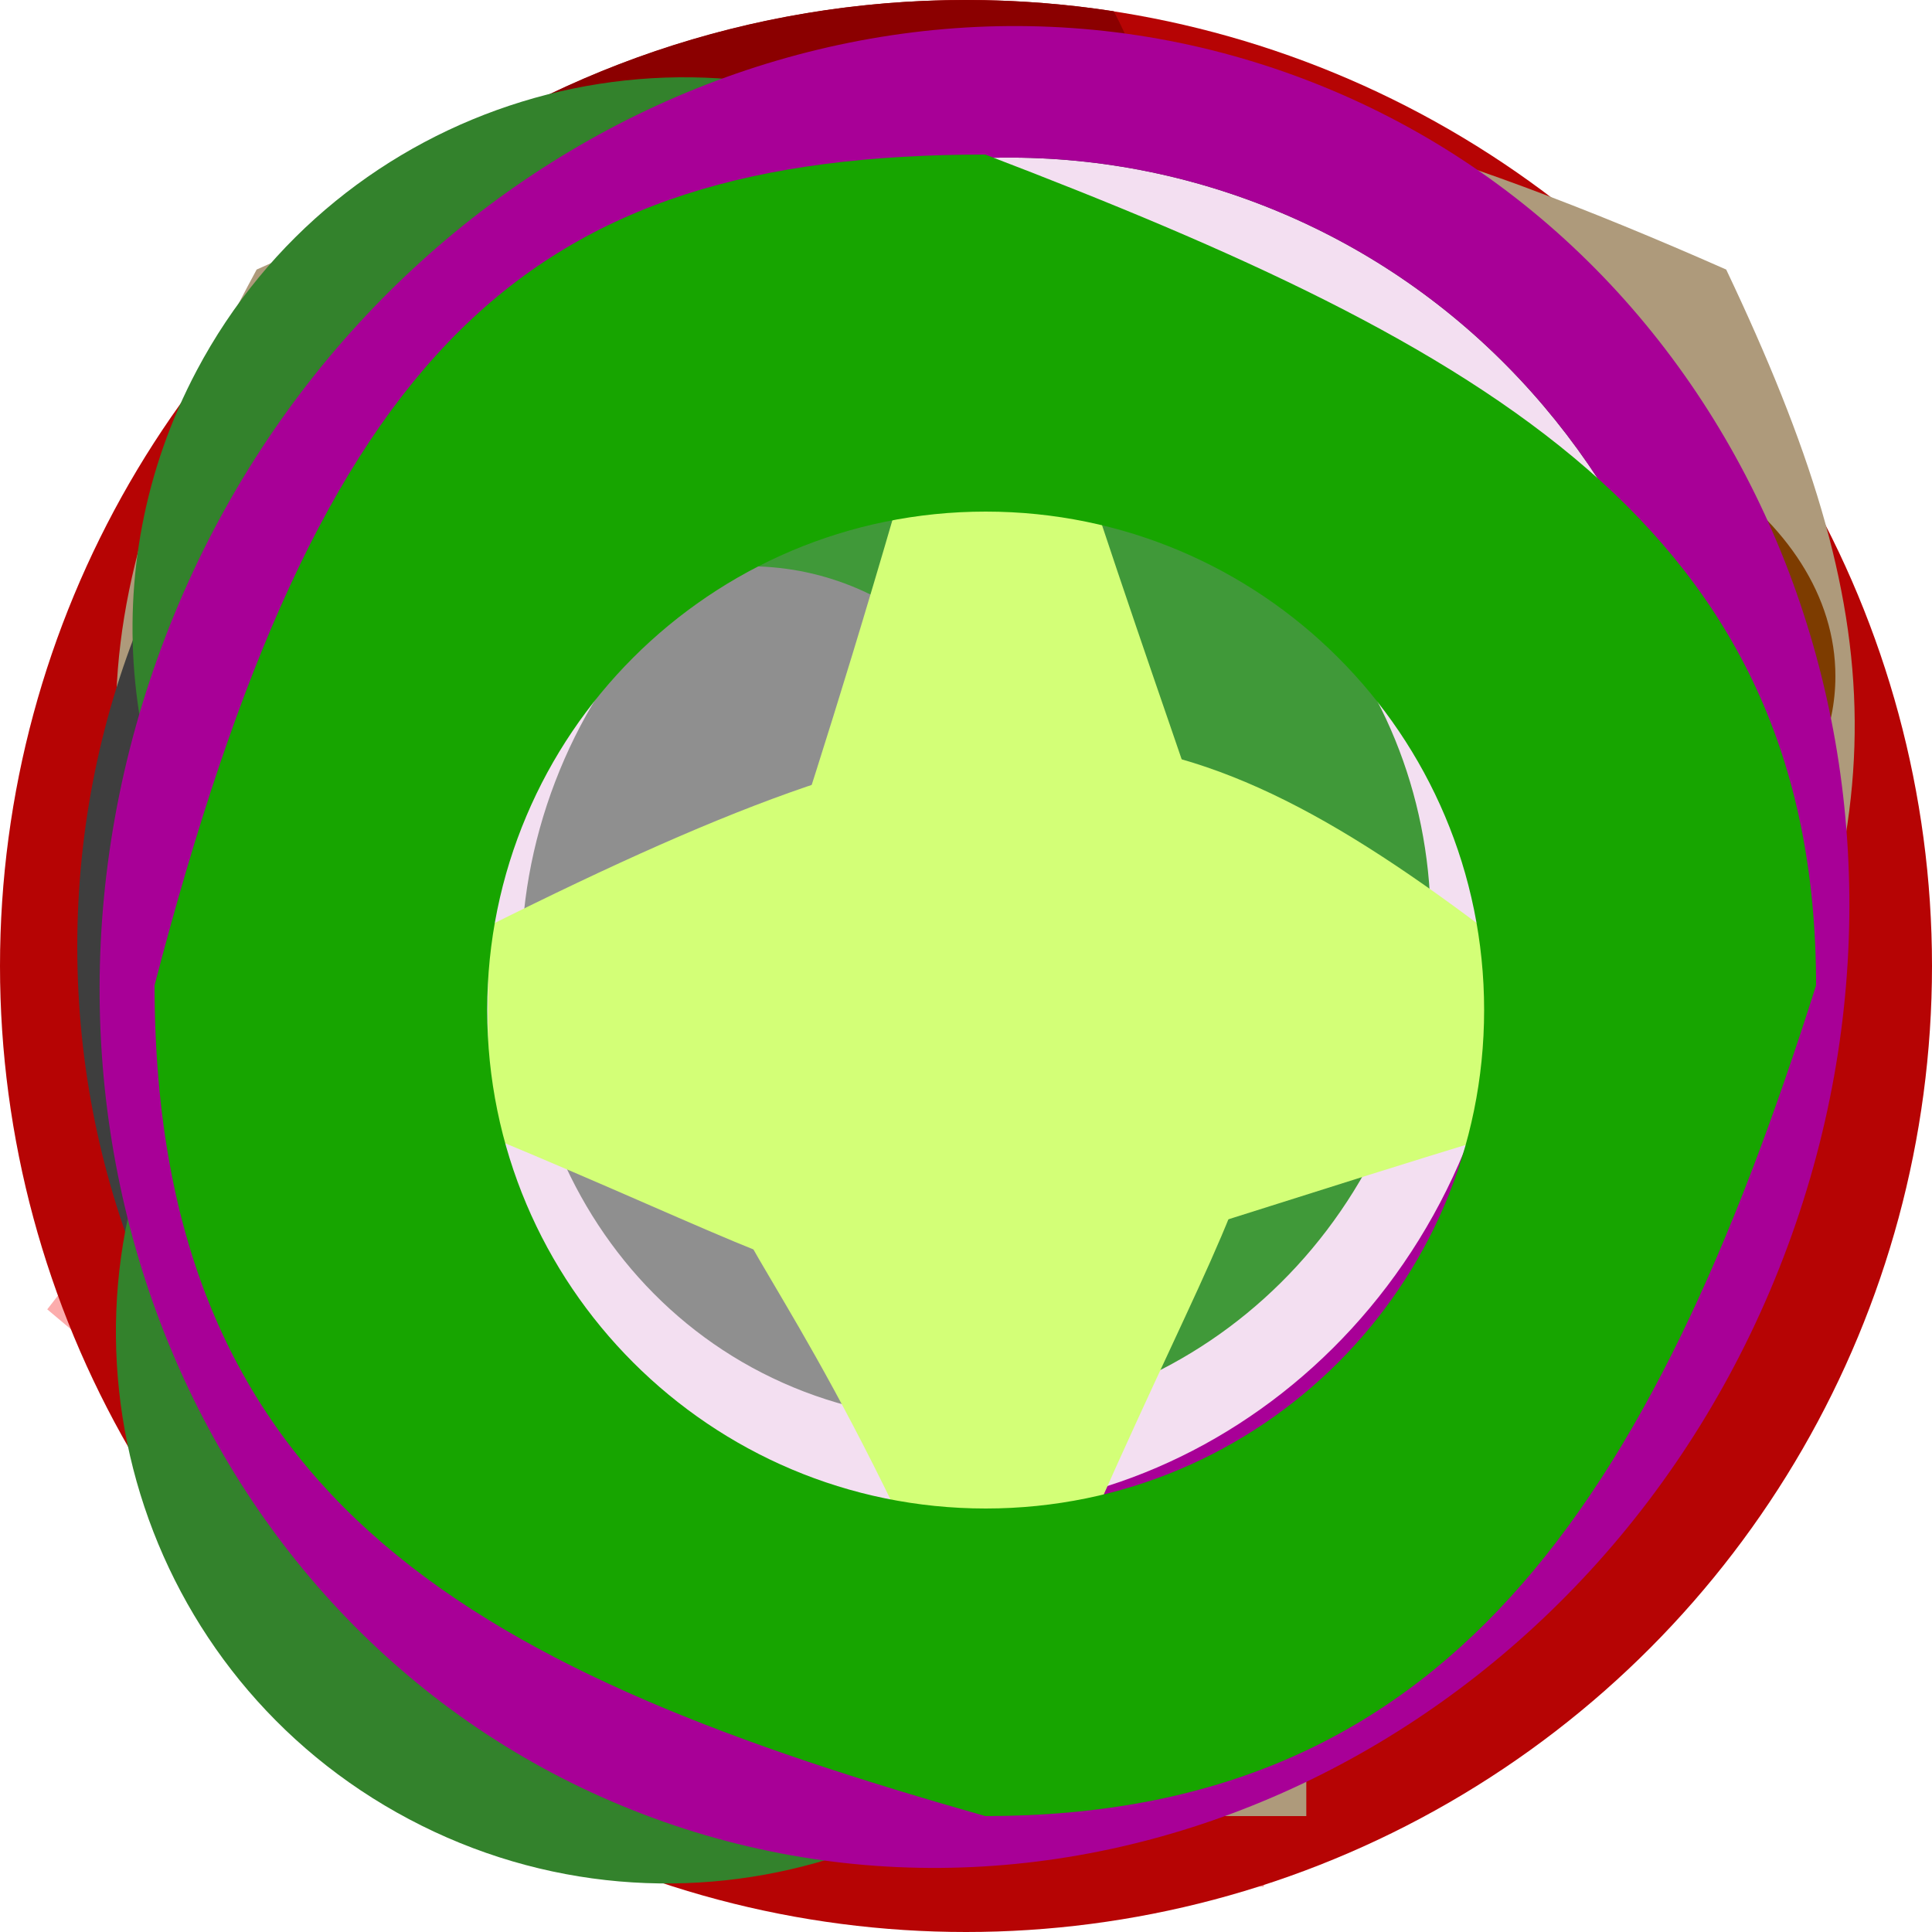 <svg width="50" height="50" viewBox="0 0 50 50" fill="none" xmlns="http://www.w3.org/2000/svg">
<rect x="0" y="0" width="50" height="50" fill="#333333" stroke="none"/>
<g id="toppings" clip-path="url(#clip0)">
<rect width="50" height="50" fill="white"/>
<path id="ham" d="M16.168 2.41C30.683 4.057 37.764 6.975 47.645 17.355C40.526 27.464 37.493 34.696 32.699 48.832C19.159 47.396 12.469 43.415 1.223 33.886C10.184 22.446 13.732 15.63 16.168 2.41Z" fill="#FCACAC"/>
<g id="pepperonis">
<circle id="Ellipse 9" cx="25" cy="25" r="25" fill="#B60404"/>
<path id="Intersect" d="M20 15C25.523 15 30 10.523 30 5C30 3.297 29.574 1.694 28.824 0.291C27.577 0.099 26.3 0 25 0C19.372 0 14.178 1.86 10 4.998C10 4.999 10 4.998 10 4.998C10 10.521 14.477 15 20 15Z" fill="#8B0000"/>
<circle id="Ellipse 12" cx="17.5" cy="32.5" r="7.5" fill="#8B0000"/>
<circle id="Ellipse 13" cx="40" cy="20" r="5" fill="#8B0000"/>
<circle id="Ellipse 14" cx="37.5" cy="37.5" r="2.5" fill="#FB9E9E"/>
<circle id="Ellipse 16" cx="7.5" cy="22.5" r="2.5" fill="#FB9E9E"/>
<circle id="Ellipse 15" cx="27.5" cy="17.5" r="2.5" fill="#FB9E9E"/>
</g>
<path id="shrooms" d="M44.674 6.976C30.009 0.501 21.673 0.183 6.642 6.976C1.714 16.094 1.859 21.204 6.642 30.323C10.548 33.223 12.836 33.984 17.508 30.323V47H33.807V30.323C38.054 33.263 40.427 33.316 44.674 30.323C49.215 21.206 49.001 16.093 44.674 6.976Z" fill="#AE9A7B"/>
<path id="sausage" fill-rule="evenodd" clip-rule="evenodd" d="M24.982 24.577C24.994 24.717 25 24.858 25 25C25 25.142 24.994 25.283 24.982 25.423C24.994 25.425 25.006 25.428 25.018 25.431C25.006 25.288 25 25.145 25 25C25 24.855 25.006 24.712 25.018 24.569C25.006 24.572 24.994 24.575 24.982 24.577ZM10.018 32.077C10.006 32.217 10 32.358 10 32.5C10 36.642 15.037 40 21.25 40C27.463 40 32.5 36.642 32.5 32.5C32.5 32.355 32.494 32.212 32.482 32.069C33.66 32.348 34.928 32.5 36.25 32.5C42.463 32.5 47.5 29.142 47.5 25C47.5 23.634 46.952 22.353 45.995 21.25C46.952 20.147 47.5 18.866 47.5 17.5C47.5 13.358 42.463 10 36.25 10C33.369 10 30.74 10.722 28.75 11.91C26.76 10.722 24.131 10 21.25 10C15.037 10 10 13.358 10 17.5C10 17.642 10.006 17.783 10.018 17.923C5.639 18.949 2.5 21.73 2.5 25C2.5 28.27 5.639 31.051 10.018 32.077Z" fill="#7D3C00"/>
<g id="olives">
<path id="Subtract" fill-rule="evenodd" clip-rule="evenodd" d="M24.5 2C36.926 2 47 12.074 47 24.5C47 36.926 36.926 47 24.5 47C12.074 47 2 36.926 2 24.5C2 12.074 12.074 2 24.5 2ZM24.5 20C26.985 20 29 22.015 29 24.5C29 26.985 26.985 29 24.5 29C22.015 29 20 26.985 20 24.5C20 22.015 22.015 20 24.5 20Z" fill="#3E3E3E"/>
<path id="Subtract_2" fill-rule="evenodd" clip-rule="evenodd" d="M24.5 11C31.956 11 38 17.044 38 24.5C38 31.956 31.956 38 24.5 38C17.044 38 11 31.956 11 24.5C11 17.044 17.044 11 24.5 11ZM24.5 20C26.985 20 29 22.015 29 24.5C29 26.985 26.985 29 24.5 29C22.015 29 20 26.985 20 24.5C20 22.015 22.015 20 24.5 20Z" fill="#8F8F8F"/>
</g>
<g id="peppers">
<path id="Subtract_3" fill-rule="evenodd" clip-rule="evenodd" d="M24.37 3.662C27.048 5.081 29.088 7.231 30.374 9.736C33.17 9.394 36.094 9.874 38.772 11.293C45.731 14.981 48.384 23.612 44.696 30.571C41.965 35.725 36.522 38.517 31.055 38.121C30.782 39.154 30.387 40.172 29.865 41.157C26.177 48.117 17.546 50.769 10.587 47.081C3.627 43.394 0.975 34.763 4.662 27.803C5.184 26.819 5.805 25.92 6.506 25.113C3.108 20.812 2.361 14.741 5.092 9.587C8.78 2.627 17.411 -0.025 24.37 3.662ZM23.174 12.251C24.877 13.153 26.175 14.521 26.994 16.116C28.773 15.898 30.634 16.204 32.338 17.106C36.767 19.453 38.455 24.945 36.108 29.374C34.37 32.654 30.907 34.431 27.427 34.178C27.253 34.836 27.002 35.484 26.67 36.111C24.323 40.539 18.831 42.227 14.402 39.881C9.973 37.534 8.285 32.042 10.632 27.613C10.964 26.986 11.359 26.414 11.806 25.901C9.643 23.164 9.168 19.301 10.906 16.021C13.252 11.592 18.745 9.904 23.174 12.251Z" fill="#33822C"/>
<path id="Subtract_4" fill-rule="evenodd" clip-rule="evenodd" d="M39.612 29.863C37.469 33.907 33.198 36.098 28.908 35.787C28.693 36.598 28.383 37.397 27.974 38.17C25.08 43.631 18.307 45.712 12.846 42.819C7.385 39.925 5.303 33.152 8.197 27.691C8.606 26.918 9.093 26.213 9.644 25.58C6.977 22.205 6.391 17.441 8.534 13.396C11.428 7.935 18.201 5.853 23.662 8.747C25.763 9.86 27.363 11.547 28.373 13.513C30.567 13.245 32.862 13.622 34.963 14.735C40.424 17.628 42.506 24.401 39.612 29.863ZM22.723 15.486C24.06 16.194 25.078 17.268 25.721 18.519C27.117 18.348 28.577 18.588 29.914 19.297C33.389 21.138 34.714 25.448 32.873 28.923C31.509 31.497 28.791 32.891 26.061 32.693C25.924 33.209 25.727 33.718 25.466 34.21C23.625 37.685 19.315 39.009 15.84 37.168C12.364 35.327 11.04 31.017 12.881 27.541C13.142 27.049 13.452 26.601 13.802 26.198C12.105 24.05 11.732 21.018 13.096 18.444C14.938 14.969 19.247 13.645 22.723 15.486Z" fill="#409939"/>
</g>
<g id="onions">
<path id="Subtract_5" fill-rule="evenodd" clip-rule="evenodd" d="M17.852 43.739C27.765 47.537 39.1 42.005 43.169 31.384C47.238 20.763 42.5 9.075 32.587 5.277C22.674 1.479 11.34 7.01 7.271 17.631C3.202 28.253 7.939 39.941 17.852 43.739ZM19.08 40.534C27.341 43.699 36.786 39.089 40.177 30.238C43.568 21.387 39.62 11.647 31.36 8.482C23.099 5.317 13.653 9.927 10.262 18.777C6.871 27.628 10.819 37.369 19.08 40.534Z" fill="#F3DFF1"/>
<path id="Subtract_6" fill-rule="evenodd" clip-rule="evenodd" d="M16.624 46.944C28.189 51.375 41.413 44.922 46.16 32.53C50.908 20.139 45.381 6.502 33.816 2.072C22.25 -2.359 9.027 4.094 4.279 16.485C-0.468 28.877 5.059 42.513 16.624 46.944ZM17.852 43.739C27.765 47.537 39.1 42.005 43.169 31.384C47.238 20.763 42.501 9.075 32.587 5.277C22.675 1.479 11.34 7.01 7.271 17.631C3.202 28.253 7.939 39.941 17.852 43.739Z" fill="#A80097"/>
<path id="Subtract_7" fill-rule="evenodd" clip-rule="evenodd" d="M19.92 38.337C27.138 41.103 35.379 37.105 38.327 29.41C41.276 21.714 37.815 13.233 30.597 10.468C23.379 7.703 15.138 11.7 12.19 19.396C9.241 27.092 12.702 35.572 19.92 38.337ZM20.81 36.015C26.825 38.319 33.692 34.988 36.149 28.575C38.606 22.162 35.722 15.095 29.707 12.79C23.693 10.486 16.825 13.817 14.368 20.23C11.911 26.644 14.795 33.711 20.81 36.015Z" fill="#F3DFF1"/>
<path id="Subtract_8" fill-rule="evenodd" clip-rule="evenodd" d="M19.08 40.534C27.341 43.699 36.786 39.089 40.177 30.238C43.568 21.387 39.62 11.647 31.36 8.482C23.099 5.317 13.653 9.927 10.262 18.777C6.872 27.628 10.819 37.369 19.08 40.534ZM19.957 38.244C27.038 40.957 35.134 37.006 38.041 29.42C40.947 21.833 37.563 13.484 30.483 10.771C23.402 8.059 15.306 12.01 12.399 19.596C9.493 27.183 12.877 35.532 19.957 38.244Z" fill="#A80097"/>
</g>
<g id="jalapinos">
<path id="Rectangle 22" d="M23.16 13.24H28.403C34.109 30.44 34.109 26.14 28.403 39.04H23.16C16.91 26.14 16.91 34.74 23.16 13.24Z" fill="#D3FF77"/>
<path id="Rectangle 23" d="M38.436 24.053L38.419 29.48C21.209 34.74 25.509 34.74 12.619 29.398L12.636 23.971C25.509 17.54 29.809 17.54 38.436 24.053Z" fill="#D3FF77"/>
<path id="Subtract_9" fill-rule="evenodd" clip-rule="evenodd" d="M25.5 47C37.374 47 42.709 39.04 47 25.5C47 13.626 38.409 8.94 25.5 4C13.626 4 8.309 8.94 4 25.5C4.009 39.04 12.609 43.34 25.5 47ZM25.509 39.04C32.634 39.04 38.409 33.264 38.409 26.14C38.409 19.015 32.634 13.24 25.509 13.24C18.385 13.24 12.609 19.015 12.609 26.14C12.609 33.264 18.385 39.04 25.509 39.04Z" fill="#17A500"/>
</g>
</g>
<defs>
<clipPath id="clip0">
<rect width="50" height="50" fill="white"/>
</clipPath>
</defs>
</svg>
